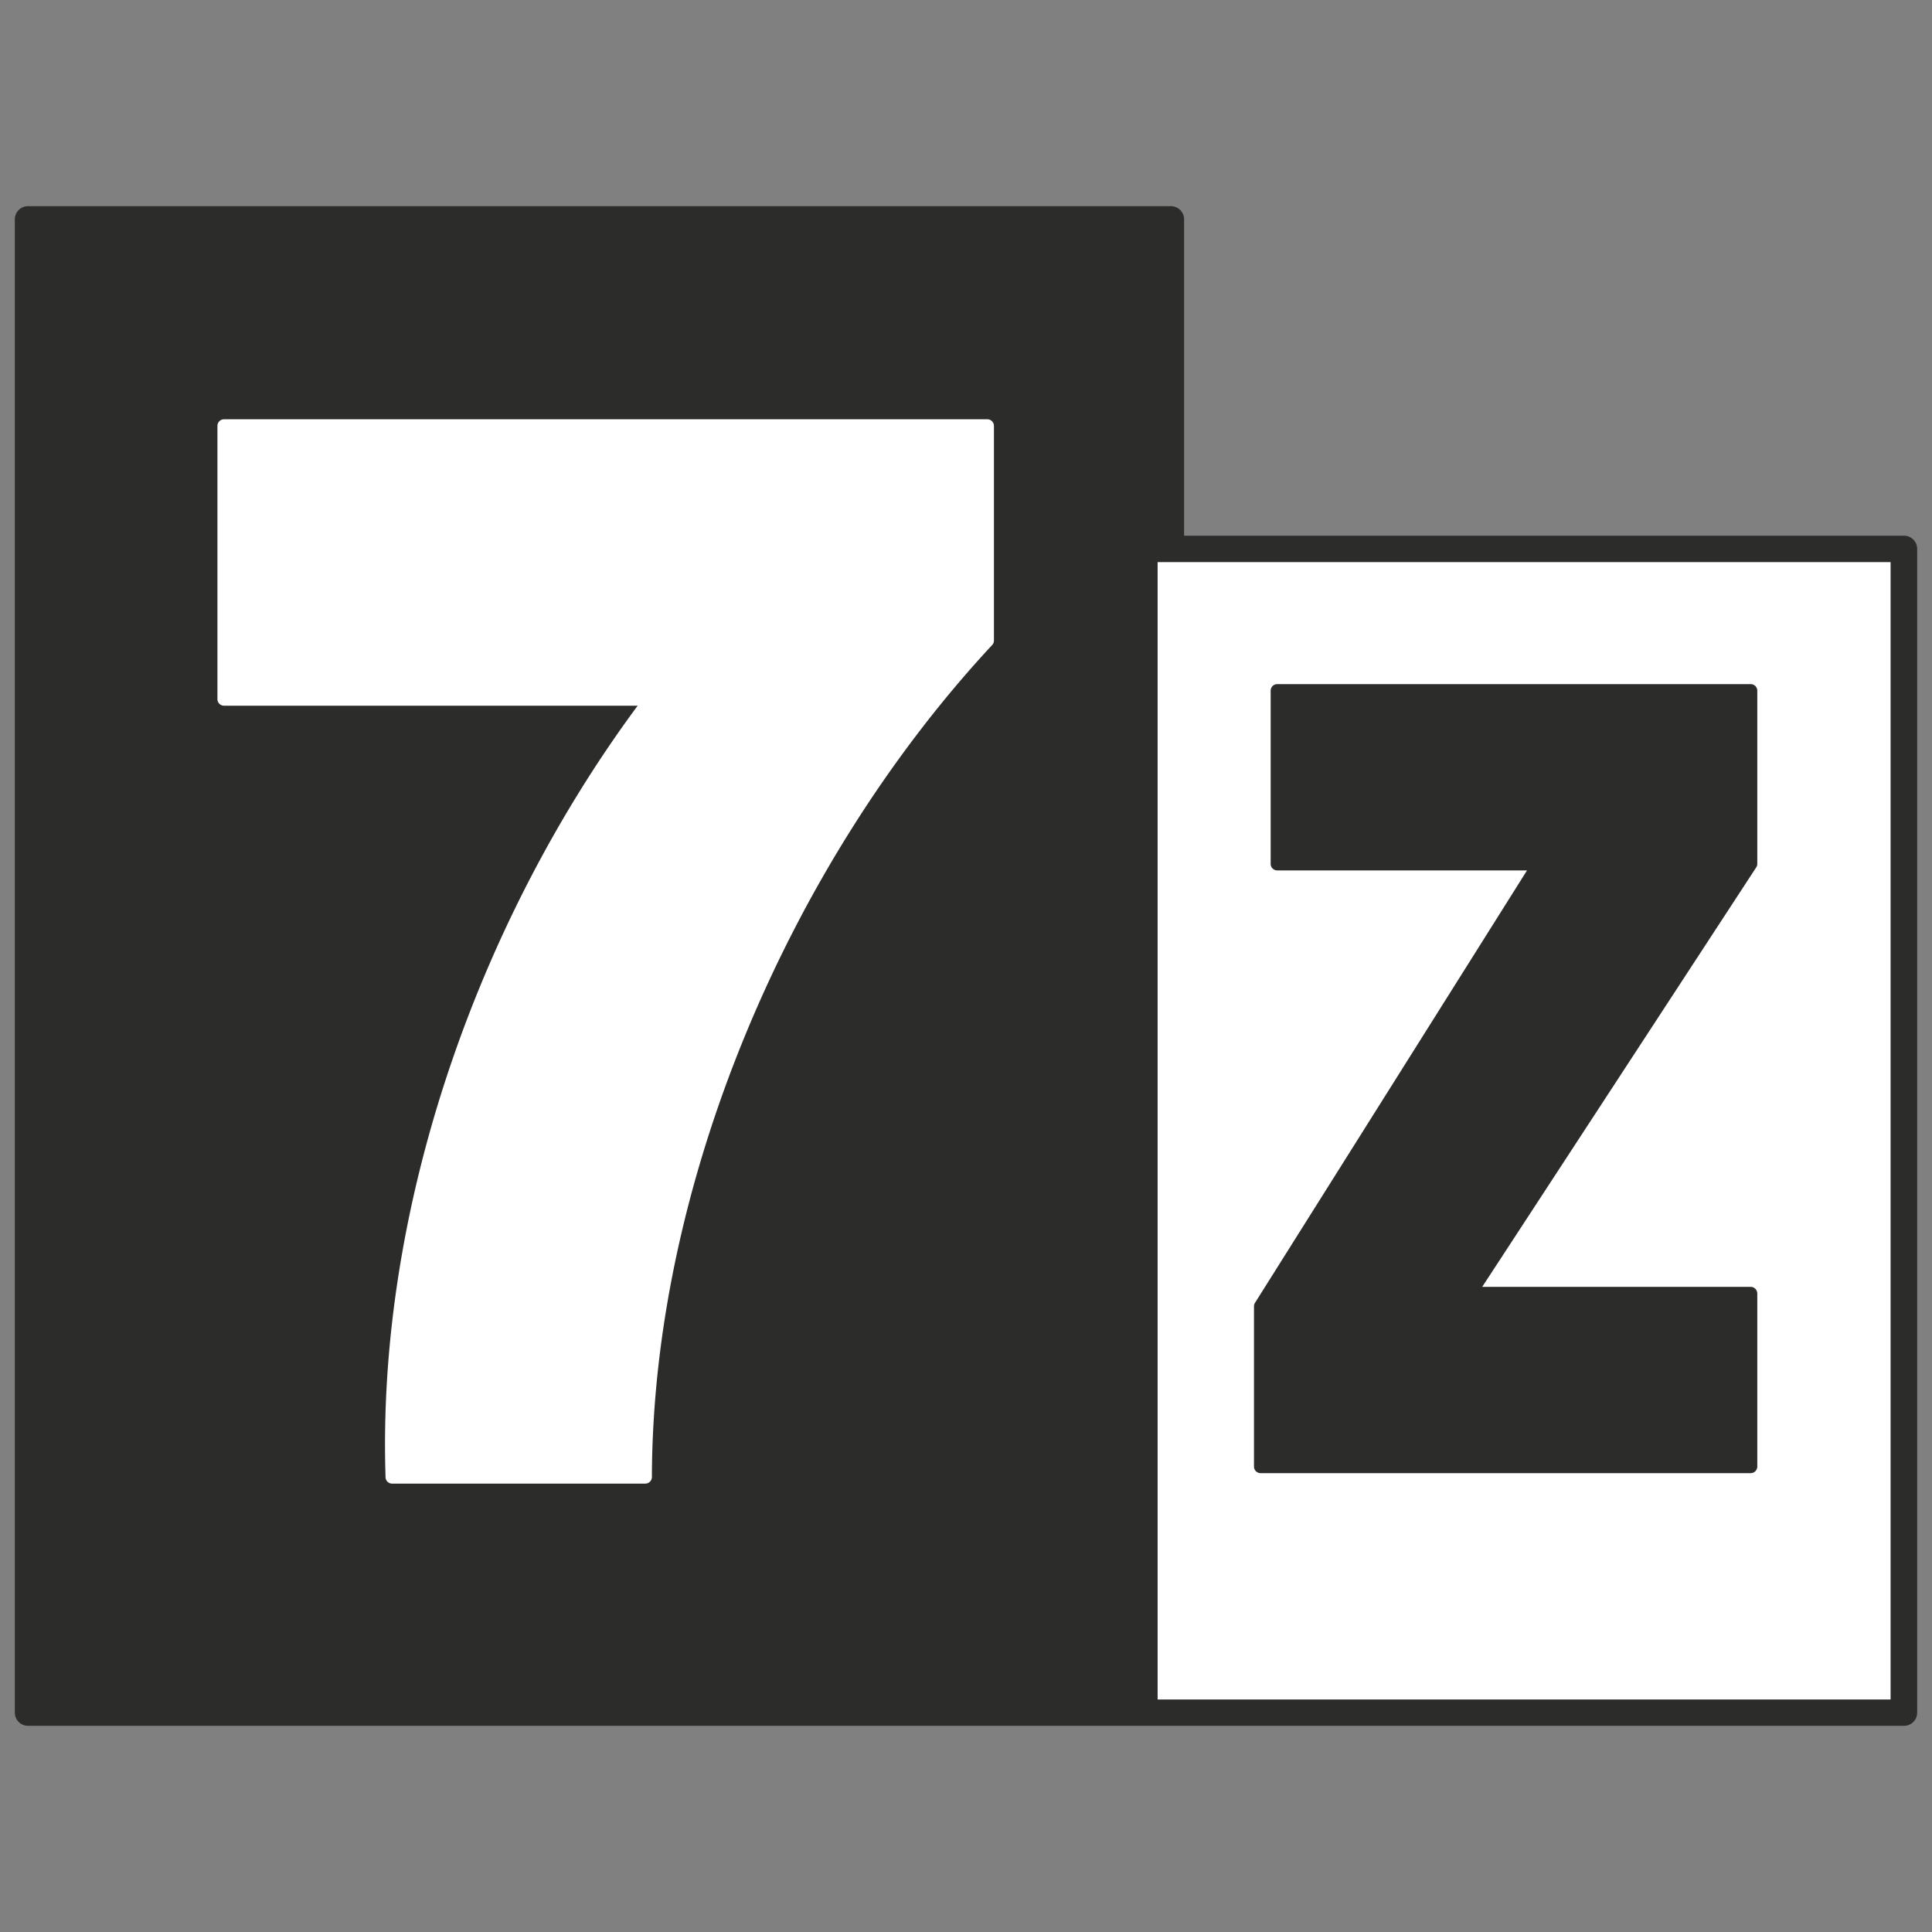 <svg viewBox="0 0 130 130" xmlns="http://www.w3.org/2000/svg"><rect x="0" y="0" width="130" height="130" fill="#808080" stroke="none"/><path d="M1.884 13.873h76.904c.49 0 .887.397.887.887v21.286h48.44c.49 0 .887.397.887.887v78.307c0 .49-.397.887-.887.887H1.885a.887.887 0 0 1-.887-.887V14.76c0-.49.397-.887.887-.887z" fill="#2c2c2b"/><path d="M77.894 37.823v76.532h49.32V37.823z" fill="#fff"/><path d="M85.944 46.033H117.8c.245 0 .444.198.444.444v11.647a.442.442 0 0 1-.093.271L99.734 86.591H117.8c.244 0 .442.198.442.442h.002v11.648a.444.444 0 0 1-.444.444H84.821a.443.443 0 0 1-.443-.444V87.899a.44.44 0 0 1 .087-.264l18.285-29.067H85.944a.444.444 0 0 1-.444-.444V46.477c0-.246.199-.444.444-.444z" fill="#2c2c2b"/><path d="M15.074 28.213h51.362c.245 0 .444.199.444.444v14.442a.438.438 0 0 1-.139.322c-6.875 7.404-12.654 16.59-16.683 26.444-3.905 9.552-6.168 19.73-6.193 29.521a.442.442 0 0 1-.442.442v.001H26.385a.443.443 0 0 1-.444-.443l.001-.024c-.29-9.007 1.247-18.301 4.193-27.16 2.969-8.929 7.369-17.415 12.772-24.717H15.074a.444.444 0 0 1-.444-.444V28.657c0-.245.199-.444.444-.444z" fill="#fff"/></svg>